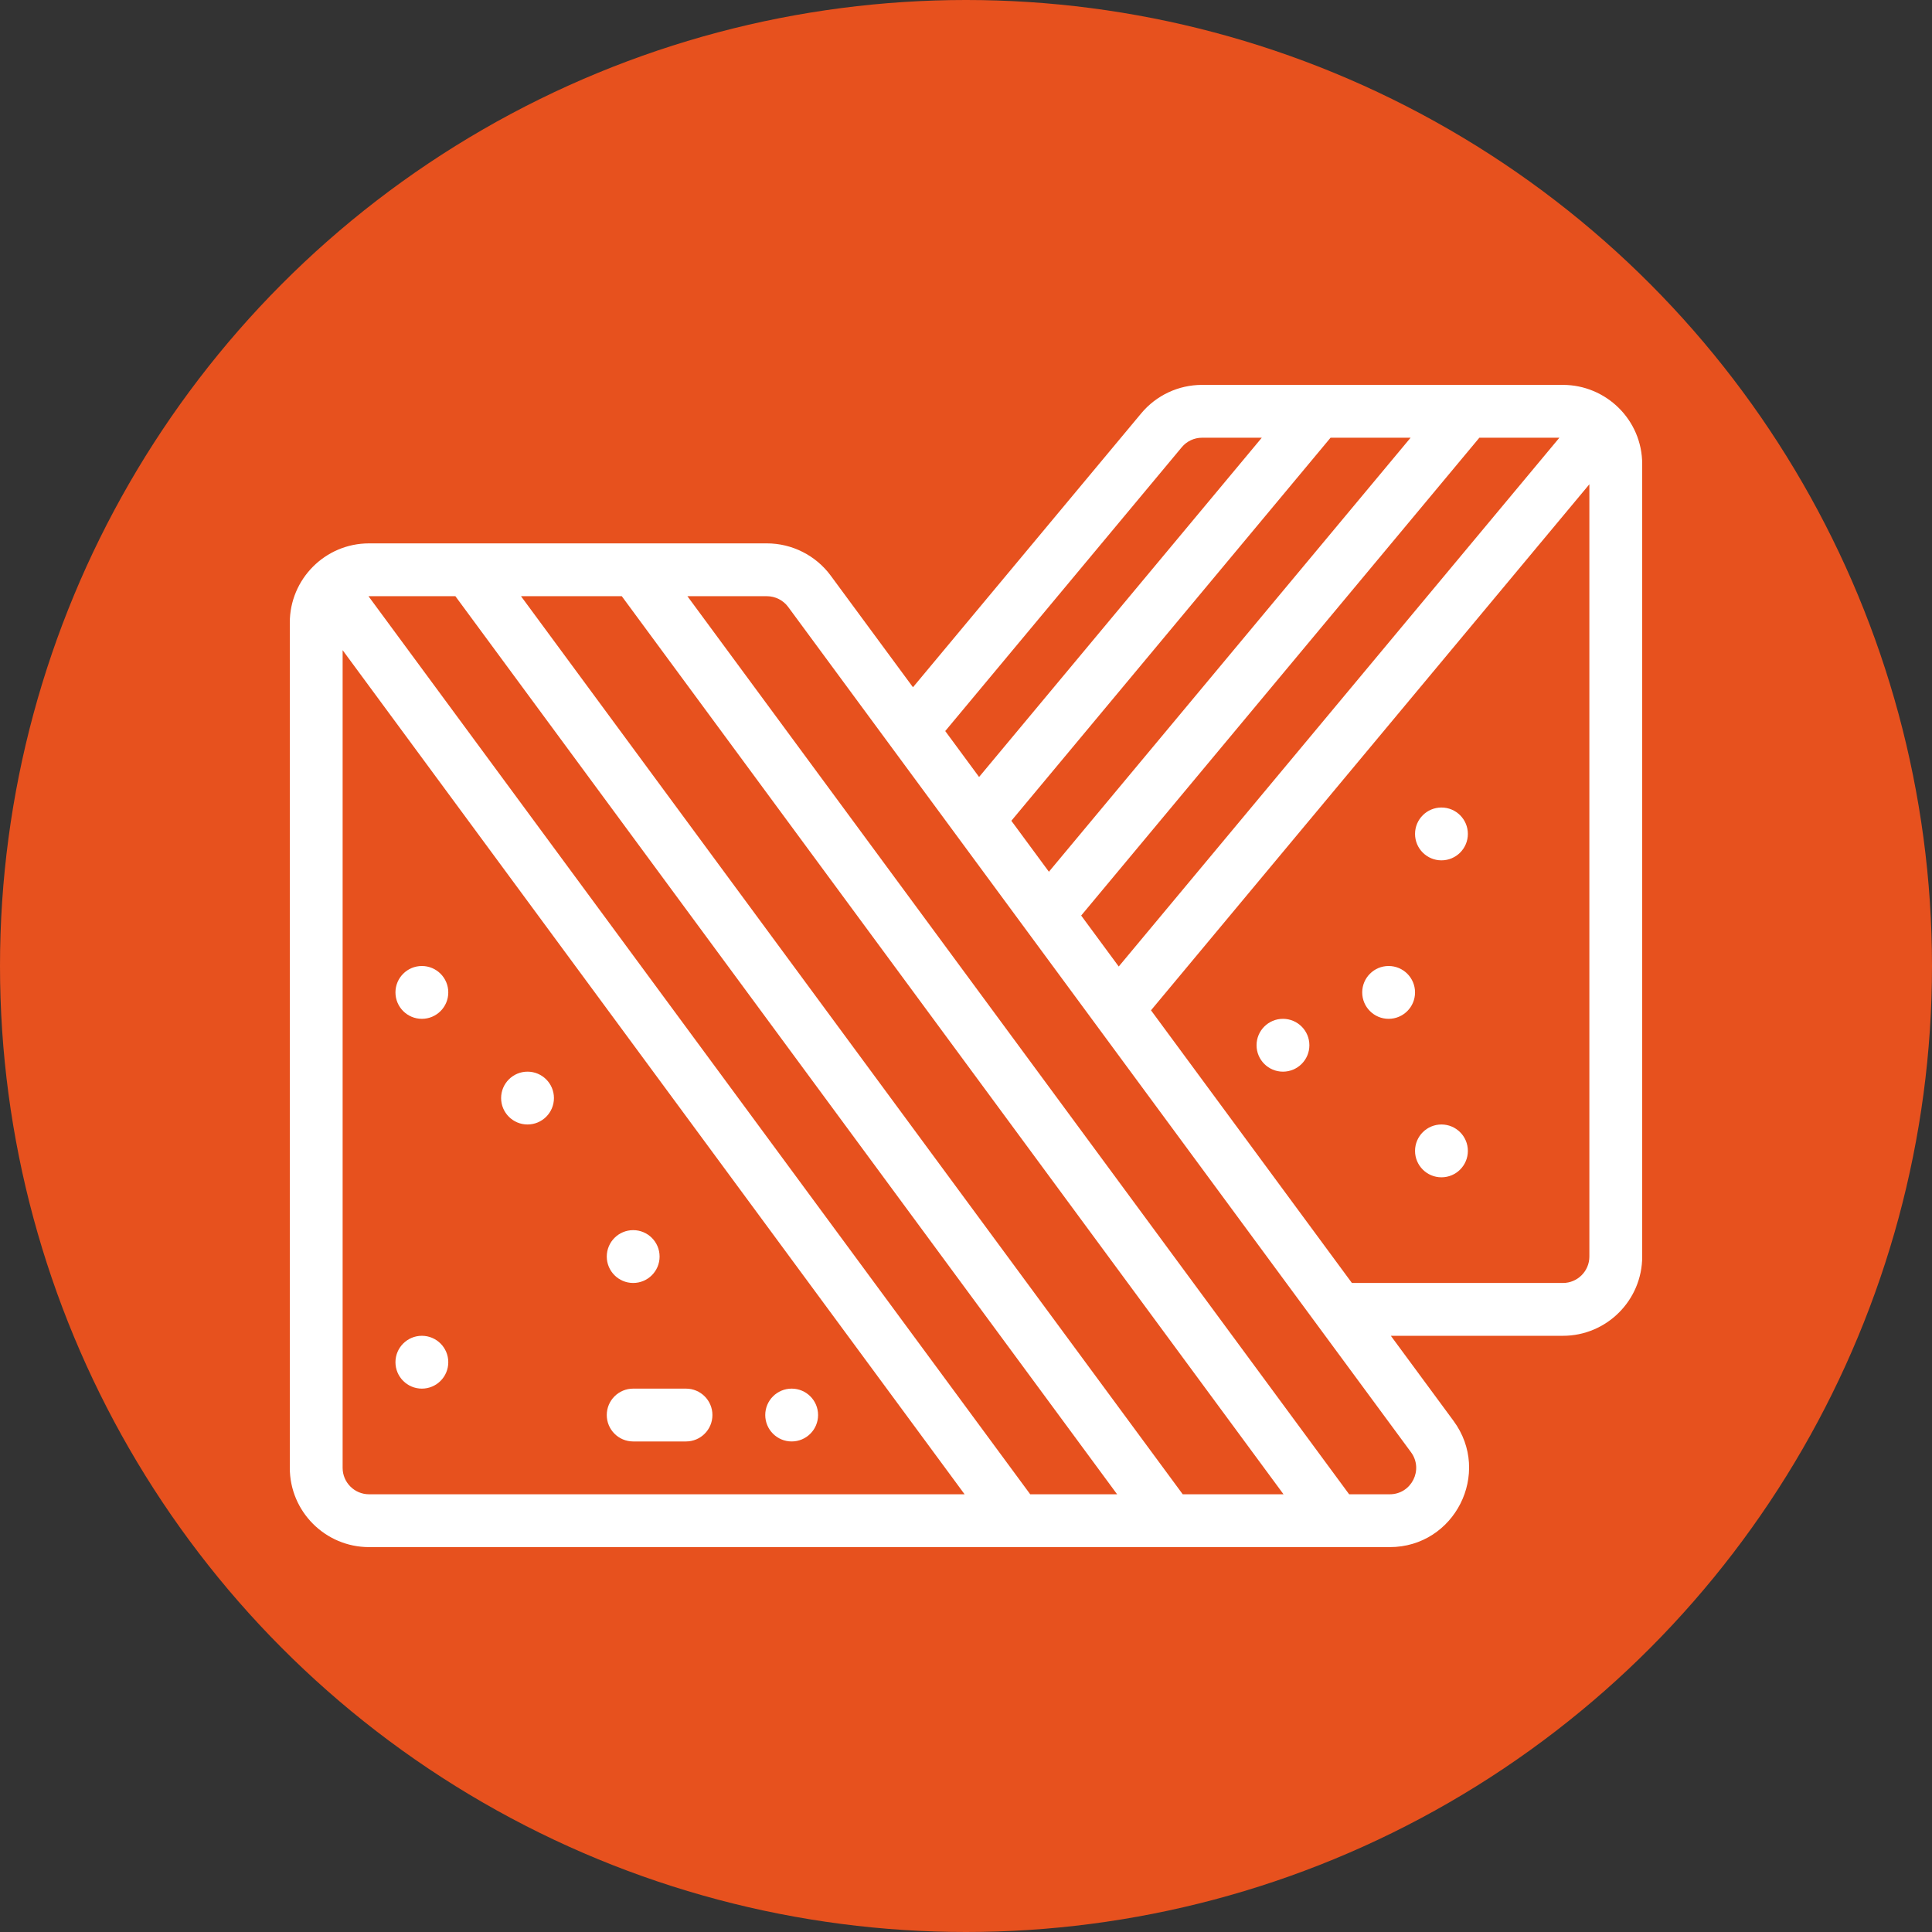 <?xml version="1.0"?>
<svg xmlns="http://www.w3.org/2000/svg" xmlns:xlink="http://www.w3.org/1999/xlink" xmlns:svgjs="http://svgjs.com/svgjs" version="1.1" width="512" height="512" x="0" y="0" viewBox="0 0 512 512" style="enable-background:new 0 0 512 512" xml:space="preserve" class=""><rect x="0" y="0" width="512" height="512" fill="#333333" stroke="none"/><circle r="256" cx="256" cy="256" fill="#e7511e" shape="circle"/><g transform="matrix(0.7,0,0,0.7,76.8,76.8)">
<g xmlns="http://www.w3.org/2000/svg">
	<g>
		<path d="M436,196c-5.52,0-10,4.48-10,10s4.48,10,10,10c5.52,0,10-4.48,10-10S441.52,196,436,196z" fill="#ffffff" data-original="#000000" style="" class=""/>
	</g>
</g>
<g xmlns="http://www.w3.org/2000/svg">
	<g>
		<path d="M436,316c-5.52,0-10,4.48-10,10c0,5.52,4.48,10,10,10c5.52,0,10-4.48,10-10C446,320.48,441.52,316,436,316z" fill="#ffffff" data-original="#000000" style="" class=""/>
	</g>
</g>
<g xmlns="http://www.w3.org/2000/svg">
	<g>
		<path d="M416,256c-5.52,0-10,4.48-10,10c0,5.52,4.48,10,10,10c5.52,0,10-4.48,10-10C426,260.48,421.52,256,416,256z" fill="#ffffff" data-original="#000000" style="" class=""/>
	</g>
</g>
<g xmlns="http://www.w3.org/2000/svg">
	<g>
		<path d="M376,276c-5.52,0-10,4.48-10,10c0,5.52,4.48,10,10,10c5.52,0,10-4.48,10-10C386,280.48,381.52,276,376,276z" fill="#ffffff" data-original="#000000" style="" class=""/>
	</g>
</g>
<g xmlns="http://www.w3.org/2000/svg">
	<g>
		<path d="M190,416c-5.52,0-10,4.48-10,10c0,5.52,4.48,10,10,10s10-4.48,10-10C200,420.48,195.52,416,190,416z" fill="#ffffff" data-original="#000000" style="" class=""/>
	</g>
</g>
<g xmlns="http://www.w3.org/2000/svg">
	<g>
		<path d="M130,356c-5.52,0-10,4.48-10,10c0,5.52,4.48,10,10,10s10-4.48,10-10C140,360.48,135.52,356,130,356z" fill="#ffffff" data-original="#000000" style="" class=""/>
	</g>
</g>
<g xmlns="http://www.w3.org/2000/svg">
	<g>
		<path d="M90,296c-5.52,0-10,4.48-10,10c0,5.52,4.48,10,10,10s10-4.48,10-10C100,300.48,95.52,296,90,296z" fill="#ffffff" data-original="#000000" style="" class=""/>
	</g>
</g>
<g xmlns="http://www.w3.org/2000/svg">
	<g>
		<path d="M50,256c-5.52,0-10,4.48-10,10c0,5.52,4.48,10,10,10s10-4.48,10-10C60,260.48,55.52,256,50,256z" fill="#ffffff" data-original="#000000" style="" class=""/>
	</g>
</g>
<g xmlns="http://www.w3.org/2000/svg">
	<g>
		<path d="M50,396c-5.52,0-10,4.48-10,10c0,5.52,4.48,10,10,10s10-4.48,10-10C60,400.48,55.52,396,50,396z" fill="#ffffff" data-original="#000000" style="" class=""/>
	</g>
</g>
<g xmlns="http://www.w3.org/2000/svg">
	<g>
		<path d="M482,36c-45.473,0-91.114,0-136.63,0c-8.932,0-17.334,3.936-23.053,10.798l-86.395,103.673l-31.139-42.26    C199.153,100.565,190.124,96,180.63,96H30c-16.64,0-30,13.557-30,30v320c0,16.542,13.458,30,30,30c58.739,0,331.76,0,386.42,0    c24.58,0,38.74-28.001,24.15-47.792L416.838,396H482c16.542,0,30-13.458,30-30V66C512,49.167,498.238,36,482,36z M480.651,56    L313.822,256.192l-14.217-19.294L450.354,56H480.651z M424.319,56L287.387,220.317l-14.218-19.295L394.014,56H424.319z     M337.683,59.602C339.59,57.313,342.392,56,345.37,56h22.61L260.952,184.44l-12.813-17.389L337.683,59.602z M30,456    c-5.514,0-10-4.486-10-10V136.433L255.47,456H30z M280.313,456L29.795,116.011C29.863,116.01,29.931,116,30,116h32.687L313.21,456    H280.313z M338.053,456L87.53,116h38.156L376.21,456H338.053z M424.471,440.074c4.863,6.598,0.174,15.926-8.051,15.926h-15.366    L150.53,116h30.1c3.163,0,6.171,1.521,8.05,4.073L424.471,440.074z M492,366c0,5.514-4.486,10-10,10h-79.899l-76.062-103.227    L492,73.622V366z" fill="#ffffff" data-original="#000000" style="" class=""/>
	</g>
</g>
<g xmlns="http://www.w3.org/2000/svg">
	<g>
		<path d="M150,416h-20c-5.523,0-10,4.477-10,10s4.477,10,10,10h20c5.523,0,10-4.477,10-10S155.523,416,150,416z" fill="#ffffff" data-original="#000000" style="" class=""/>
	</g>
</g>
<g xmlns="http://www.w3.org/2000/svg">
</g>
<g xmlns="http://www.w3.org/2000/svg">
</g>
<g xmlns="http://www.w3.org/2000/svg">
</g>
<g xmlns="http://www.w3.org/2000/svg">
</g>
<g xmlns="http://www.w3.org/2000/svg">
</g>
<g xmlns="http://www.w3.org/2000/svg">
</g>
<g xmlns="http://www.w3.org/2000/svg">
</g>
<g xmlns="http://www.w3.org/2000/svg">
</g>
<g xmlns="http://www.w3.org/2000/svg">
</g>
<g xmlns="http://www.w3.org/2000/svg">
</g>
<g xmlns="http://www.w3.org/2000/svg">
</g>
<g xmlns="http://www.w3.org/2000/svg">
</g>
<g xmlns="http://www.w3.org/2000/svg">
</g>
<g xmlns="http://www.w3.org/2000/svg">
</g>
<g xmlns="http://www.w3.org/2000/svg">
</g>
</g></svg>
